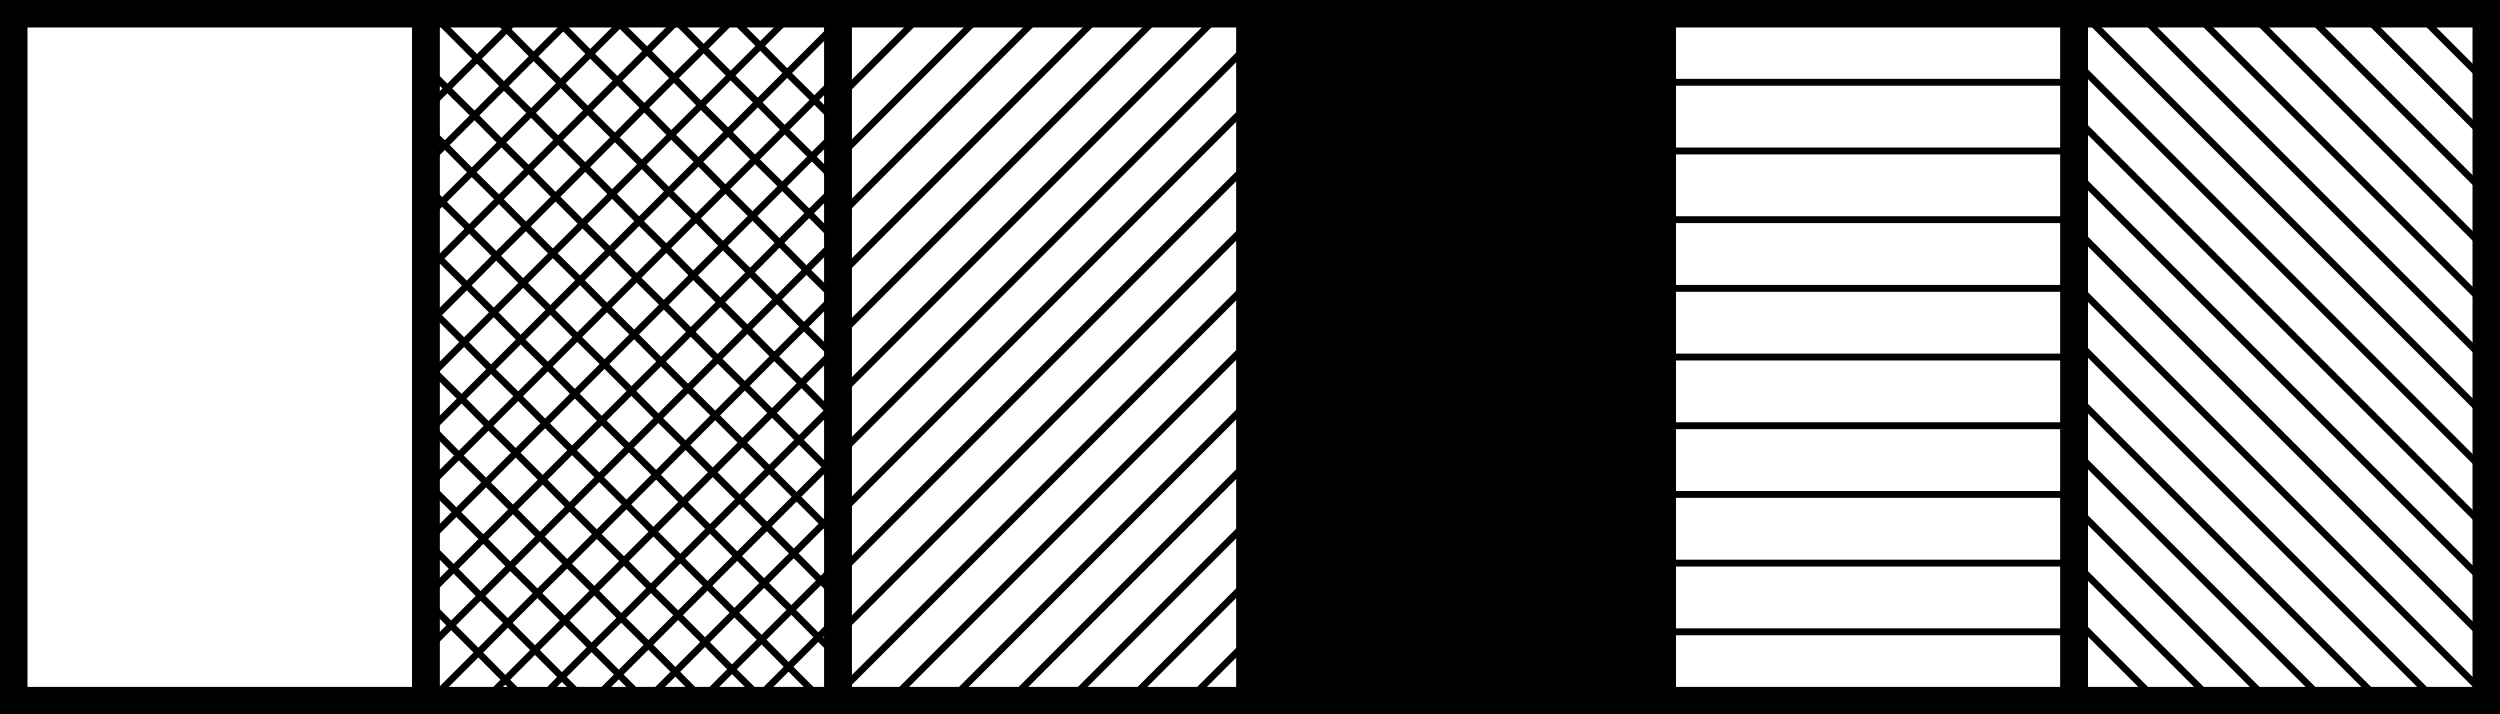 <svg xmlns="http://www.w3.org/2000/svg" viewBox="0 0 90.99 26"><defs><style>.cls-1,.cls-2,.cls-3{stroke:#000;stroke-miterlimit:10;}.cls-2,.cls-3{fill:none;}.cls-3{stroke-width:0.25px;}</style></defs><title>Artboard5</title><g id="Layer_2" data-name="Layer 2"><g id="Layer_1-2" data-name="Layer 1"><rect class="cls-1" x="45.5" y="0.5" width="15" height="25"/><path class="cls-2" d="M15.5,25.5V.5H.5v25ZM2.86,1.68v0ZM5,1.68v0ZM7,1.68v0Zm2.08,0v0Zm2.09,0v0Zm2.08,0v0Zm-10.42,3v0ZM5,4.65v0ZM7,4.65v0Zm2.08,0v0Zm2.09,0v0Zm2.08,0v0Zm-10.42,3v0ZM5,7.61v0ZM7,7.61v0Zm2.08,0v0Zm2.09,0v0Zm2.08,0v0Zm-10.42,3v0Zm2.09,0v0Zm2.08,0v0Zm2.08,0v0Zm2.09,0v0Zm2.08,0v0Zm-10.42,3v0Zm2.09,0v0Zm2.08,0v0Zm2.08,0v0Zm2.09,0v0Zm2.08,0v0Zm-10.42,3v0Zm2.09,0v0Zm2.08,0v0Zm2.08,0v0Zm2.09,0v0Zm2.08,0v0Zm-10.42,3v0Zm2.09,0v0Zm2.08,0v0Zm2.08,0v0Zm2.09,0v0Zm2.08,0v0Zm-10.42,3v0Zm2.09,0v0Zm2.08,0v0Zm2.08,0v0Zm2.09,0v0Zm2.08,0v0Z"/><rect class="cls-2" x="75.49" y="0.5" width="15" height="25"/><polygon class="cls-3" points="78.5 25.5 75.49 25.5 75.49 22.49 78.5 25.5"/><polygon class="cls-3" points="80.53 25.5 75.49 25.5 75.49 20.46 80.53 25.5"/><polygon class="cls-3" points="82.56 25.5 75.49 25.5 75.49 18.43 82.56 25.5"/><polygon class="cls-3" points="84.59 25.5 75.49 25.5 75.49 16.4 84.59 25.5"/><polygon class="cls-3" points="86.62 25.5 75.49 25.5 75.49 14.37 86.62 25.5"/><polygon class="cls-3" points="88.65 25.5 75.49 25.5 75.49 12.34 88.65 25.5"/><polygon class="cls-3" points="90.49 25.5 75.49 25.5 75.49 10.31 90.49 25.31 90.49 25.5"/><polygon class="cls-3" points="90.49 25.5 75.49 25.5 75.49 8.29 90.49 23.29 90.49 25.5"/><polygon class="cls-3" points="90.49 25.5 75.49 25.5 75.49 6.25 90.49 21.25 90.49 25.5"/><polygon class="cls-3" points="90.49 25.5 75.49 25.5 75.49 4.23 90.49 19.23 90.49 25.5"/><polygon class="cls-3" points="90.49 25.5 75.49 25.5 75.49 2.2 90.49 17.2 90.49 25.5"/><polygon class="cls-3" points="90.49 25.5 75.49 25.5 75.49 0.5 75.82 0.5 90.49 15.17 90.49 25.5"/><polygon class="cls-3" points="90.49 25.5 75.49 25.5 75.49 0.5 77.85 0.5 90.49 13.14 90.49 25.5"/><polygon class="cls-3" points="90.49 25.5 75.49 25.5 75.49 0.5 79.88 0.5 90.49 11.11 90.49 25.5"/><polygon class="cls-3" points="90.49 25.5 75.49 25.5 75.49 0.5 81.91 0.5 90.49 9.08 90.49 25.5"/><polygon class="cls-3" points="90.49 25.5 75.49 25.5 75.49 0.5 83.94 0.5 90.49 7.05 90.49 25.5"/><polygon class="cls-3" points="90.49 25.5 75.49 25.5 75.49 0.5 85.97 0.5 90.49 5.02 90.49 25.5"/><polygon class="cls-3" points="90.49 25.5 75.49 25.5 75.49 0.5 88 0.5 90.49 2.99 90.49 25.5"/><rect class="cls-2" x="30.5" y="0.5" width="15" height="25"/><polygon class="cls-3" points="30.5 3.58 30.5 0.5 33.58 0.5 30.5 3.58"/><polygon class="cls-3" points="30.5 5.75 30.5 0.5 35.75 0.5 30.5 5.75"/><polygon class="cls-3" points="30.5 7.91 30.5 0.5 37.91 0.5 30.5 7.91"/><polygon class="cls-3" points="30.5 10.08 30.5 0.5 40.08 0.5 30.5 10.08"/><polygon class="cls-3" points="30.5 12.25 30.5 0.5 42.25 0.5 30.5 12.25"/><polygon class="cls-3" points="30.5 0.5 44.41 0.5 30.5 14.41 30.5 0.5"/><polygon class="cls-3" points="30.5 16.58 30.5 0.5 45.5 0.5 45.5 1.58 30.5 16.58"/><polygon class="cls-3" points="30.5 18.75 30.5 0.5 45.5 0.5 45.5 3.75 30.5 18.75"/><polygon class="cls-3" points="30.5 0.5 45.5 0.5 45.5 5.91 30.5 20.91 30.5 0.5"/><polygon class="cls-3" points="30.5 23.08 30.5 0.5 45.5 0.5 45.5 8.08 30.5 23.08"/><polygon class="cls-3" points="30.5 25.25 30.5 0.5 45.5 0.5 45.5 10.25 30.5 25.25"/><polygon class="cls-3" points="30.5 0.5 45.5 0.5 45.5 12.41 32.41 25.5 30.5 25.5 30.5 0.5"/><polygon class="cls-3" points="34.58 25.5 30.5 25.5 30.5 0.5 45.5 0.5 45.5 14.58 34.58 25.5"/><polygon class="cls-3" points="36.75 25.5 30.5 25.5 30.5 0.5 45.5 0.5 45.5 16.75 36.75 25.5"/><polygon class="cls-3" points="30.5 0.5 45.5 0.5 45.5 18.91 38.91 25.5 30.5 25.5 30.5 0.5"/><polygon class="cls-3" points="41.08 25.5 30.5 25.5 30.5 0.5 45.5 0.5 45.5 21.08 41.08 25.5"/><polygon class="cls-3" points="43.25 25.5 30.5 25.5 30.5 0.5 45.5 0.5 45.5 23.25 43.25 25.5"/><rect class="cls-2" x="15.5" y="0.5" width="15" height="25"/><polygon class="cls-3" points="15.5 4 15.5 0.5 19 0.5 15.5 4"/><polygon class="cls-3" points="15.5 5.97 15.5 0.5 20.97 0.5 20.5 0.97 19.42 2.05 16.19 5.28 15.5 5.97"/><polygon class="cls-3" points="15.5 7.94 15.5 0.5 22.94 0.5 22.56 0.88 21.48 1.96 20.41 3.03 19.33 4.11 18.25 5.19 17.17 6.27 16.09 7.35 15.5 7.94"/><polygon class="cls-3" points="15.5 9.91 15.5 0.5 24.91 0.5 24.63 0.78 23.55 1.86 22.47 2.94 21.39 4.02 20.31 5.1 19.24 6.17 18.16 7.25 17.08 8.33 16 9.41 15.5 9.91"/><polygon class="cls-3" points="15.5 11.87 15.5 0.5 26.88 0.5 25.61 1.77 24.53 2.84 23.45 3.92 22.38 5 19.14 8.24 18.06 9.31 16.99 10.39 15.91 11.47 15.5 11.87"/><polygon class="cls-3" points="15.5 13.84 15.5 0.5 28.84 0.5 25.51 3.83 24.43 4.91 23.36 5.98 22.28 7.06 21.2 8.14 20.12 9.22 19.04 10.3 15.5 13.84"/><polygon class="cls-3" points="15.5 15.81 15.5 0.5 30.5 0.5 30.5 0.81 26.5 4.81 25.42 5.89 24.34 6.97 21.11 10.2 20.03 11.28 18.95 12.36 16.8 14.51 15.72 15.59 15.5 15.81"/><polygon class="cls-3" points="15.5 17.78 15.5 0.5 30.5 0.5 30.5 2.78 29.64 3.64 28.56 4.72 27.48 5.8 19.94 13.34 18.86 14.42 17.78 15.5 16.7 16.58 15.62 17.66 15.5 17.78"/><polygon class="cls-3" points="15.5 19.75 15.5 0.5 30.5 0.5 30.5 4.75 29.55 5.7 28.47 6.78 27.39 7.86 26.31 8.94 25.23 10.02 24.16 11.09 23.08 12.17 22 13.25 20.92 14.33 19.84 15.41 15.5 19.75"/><polygon class="cls-3" points="15.5 21.71 15.5 0.5 30.5 0.5 30.5 6.66 30.53 6.69 30.5 6.72 29.45 7.76 28.37 8.84 27.3 9.92 26.22 11 25.14 12.08 24.06 13.16 22.98 14.23 15.5 21.71"/><polygon class="cls-3" points="15.5 23.68 15.5 0.5 30.5 0.5 30.5 6.66 30.53 6.69 30.5 6.72 30.5 8.68 30.43 8.75 29.35 9.83 28.28 10.9 27.2 11.98 26.12 13.06 25.04 14.14 23.96 15.22 21.81 17.37 20.73 18.45 19.65 19.53 18.57 20.61 17.49 21.69 16.42 22.76 15.5 23.68"/><polygon class="cls-3" points="15.66 25.5 15.5 25.5 15.5 0.5 30.5 0.5 30.5 6.66 30.53 6.69 30.5 6.72 30.5 10.65 29.26 11.89 28.18 12.97 27.11 14.04 26.03 15.12 24.95 16.2 23.88 17.28 22.8 18.36 21.72 19.44 20.64 20.52 19.56 21.59 18.48 22.67 17.41 23.75 15.66 25.5"/><polygon class="cls-3" points="17.63 25.5 15.5 25.5 15.5 0.5 30.5 0.5 30.5 6.66 30.53 6.69 30.5 6.72 30.5 12.62 30.25 12.87 29.17 13.95 28.1 15.03 27.02 16.11 17.63 25.5"/><polygon class="cls-3" points="19.6 25.5 15.5 25.5 15.5 0.5 30.5 0.5 30.5 6.66 30.53 6.69 30.5 6.72 30.5 14.59 24.76 20.33 23.69 21.41 22.61 22.49 21.53 23.56 20.45 24.64 19.6 25.5"/><polygon class="cls-3" points="21.57 25.5 15.5 25.5 15.5 0.5 30.5 0.5 30.5 6.66 30.53 6.69 30.5 6.72 30.5 16.57 21.57 25.5"/><polygon class="cls-3" points="23.53 25.5 15.5 25.5 15.5 0.5 30.5 0.5 30.5 6.66 30.53 6.69 30.5 6.72 30.5 18.54 29.97 19.06 28.89 20.14 27.81 21.22 26.73 22.3 23.53 25.5"/><polygon class="cls-3" points="25.5 25.5 15.5 25.5 15.5 0.5 30.5 0.5 30.5 6.66 30.53 6.69 30.5 6.72 30.5 20.5 28.8 22.2 27.72 23.28 26.64 24.36 25.5 25.5"/><polygon class="cls-3" points="27.47 25.5 15.5 25.5 15.5 0.5 30.5 0.5 30.5 6.66 30.53 6.69 30.5 6.72 30.5 22.47 29.78 23.19 27.47 25.5"/><polygon class="cls-3" points="19.15 25.5 15.5 25.5 15.5 21.84 16.42 22.76 17.41 23.75 18.39 24.74 19.15 25.5"/><polygon class="cls-3" points="21.31 25.5 15.5 25.5 15.5 19.69 15.53 19.72 16.51 20.7 17.49 21.69 18.48 22.67 19.47 23.66 20.45 24.64 21.31 25.5"/><polygon class="cls-3" points="23.47 25.5 15.5 25.5 15.5 17.53 15.62 17.66 16.61 18.64 17.59 19.62 18.57 20.61 19.56 21.59 20.55 22.58 21.53 23.56 23.47 25.5"/><polygon class="cls-3" points="25.63 25.5 15.5 25.5 15.5 15.38 15.72 15.59 16.7 16.58 17.69 17.56 18.67 18.54 19.65 19.53 20.64 20.52 21.63 21.5 22.61 22.49 23.6 23.47 24.58 24.45 25.56 25.44 25.63 25.5"/><polygon class="cls-3" points="27.79 25.5 15.5 25.5 15.5 13.22 15.81 13.53 16.8 14.51 17.78 15.5 18.77 16.48 19.75 17.46 20.73 18.45 21.72 19.44 22.71 20.42 23.69 21.41 24.68 22.39 25.66 23.37 26.64 24.36 27.63 25.34 27.79 25.5"/><polygon class="cls-3" points="29.93 25.5 15.5 25.5 15.5 11.06 15.91 11.47 16.89 12.45 17.87 13.44 18.86 14.42 19.84 15.41 20.82 16.39 21.81 17.37 22.8 18.36 23.78 19.35 24.76 20.33 25.75 21.32 26.73 22.3 27.72 23.28 28.7 24.27 29.93 25.5"/><polygon class="cls-3" points="30.5 25.5 15.5 25.5 15.5 8.9 16 9.41 16.99 10.39 17.97 11.37 18.95 12.36 19.94 13.34 20.92 14.33 21.9 15.31 22.89 16.29 23.88 17.28 24.86 18.27 25.84 19.25 27.81 21.22 28.8 22.2 29.78 23.19 30.5 23.91 30.5 25.5"/><polygon class="cls-3" points="30.5 25.5 15.5 25.5 15.5 6.75 16.09 7.35 17.08 8.33 18.06 9.31 19.04 10.3 20.03 11.28 21.01 12.27 22 13.25 22.98 14.23 23.96 15.22 24.95 16.2 25.94 17.19 26.92 18.17 27.91 19.16 28.89 20.14 29.87 21.13 30.5 21.75 30.5 25.5"/><polygon class="cls-3" points="30.5 25.5 15.5 25.5 15.5 4.6 16.19 5.28 17.17 6.27 18.16 7.25 19.14 8.24 20.12 9.22 21.11 10.2 22.09 11.19 23.08 12.17 24.06 13.16 25.04 14.14 26.03 15.12 27.02 16.11 28 17.09 28.99 18.08 29.97 19.06 30.5 19.59 30.5 25.5"/><polygon class="cls-3" points="30.5 25.5 15.5 25.5 15.5 2.44 16.28 3.22 17.27 4.2 18.25 5.19 19.24 6.17 20.22 7.16 21.2 8.14 22.19 9.12 23.17 10.11 24.16 11.09 25.14 12.08 26.12 13.06 27.11 14.04 30.5 17.43 30.5 25.5"/><polygon class="cls-3" points="30.5 25.5 15.5 25.5 15.5 0.5 15.72 0.5 17.36 2.14 18.34 3.13 19.33 4.11 20.31 5.1 21.3 6.08 22.28 7.06 23.26 8.05 24.25 9.03 25.23 10.02 26.22 11 27.2 11.98 28.18 12.97 29.17 13.95 30.15 14.94 30.5 15.29 30.5 25.5"/><polygon class="cls-3" points="30.5 25.5 15.5 25.5 15.5 0.5 17.88 0.5 18.44 1.06 19.42 2.05 20.41 3.03 21.39 4.02 22.38 5 23.36 5.98 24.34 6.97 25.33 7.95 26.31 8.94 27.3 9.92 28.28 10.9 29.26 11.89 30.25 12.87 30.5 13.13 30.5 25.5"/><polygon class="cls-3" points="30.5 25.5 15.5 25.5 15.5 0.5 20.03 0.5 20.5 0.97 21.48 1.96 22.47 2.94 23.45 3.92 24.43 4.91 25.42 5.89 26.4 6.88 27.39 7.86 28.37 8.84 29.35 9.83 30.34 10.81 30.5 10.97 30.5 25.5"/><polygon class="cls-3" points="30.5 25.5 15.5 25.5 15.5 0.5 22.19 0.5 22.56 0.88 23.55 1.86 24.53 2.84 25.51 3.83 26.5 4.81 27.48 5.8 28.47 6.78 29.45 7.76 30.43 8.75 30.5 8.81 30.5 25.5"/><polygon class="cls-3" points="30.5 25.5 15.5 25.5 15.5 0.5 24.34 0.5 24.63 0.78 25.61 1.77 26.59 2.75 27.58 3.73 28.56 4.72 29.55 5.7 30.5 6.66 30.53 6.69 30.5 6.72 30.5 25.5"/><polygon class="cls-3" points="30.5 25.5 15.5 25.5 15.5 0.5 26.5 0.5 26.69 0.69 27.67 1.67 28.65 2.66 29.64 3.64 30.5 4.5 30.5 6.66 30.53 6.69 30.5 6.72 30.5 25.5"/><rect class="cls-2" x="60.49" y="0.5" width="15" height="25"/><rect x="67.86" y="-4.51" width="0.25" height="15" transform="translate(70.98 -64.99) rotate(90)"/><rect x="67.86" y="-2.01" width="0.25" height="15" transform="translate(73.48 -62.49) rotate(90)"/><rect x="67.86" y="0.49" width="0.25" height="15" transform="translate(75.98 -59.99) rotate(90)"/><rect x="67.86" y="2.99" width="0.25" height="15" transform="translate(78.48 -57.49) rotate(90)"/><rect x="67.86" y="5.49" width="0.25" height="15" transform="translate(80.98 -54.99) rotate(90)"/><rect x="67.86" y="7.99" width="0.25" height="15" transform="translate(83.48 -52.49) rotate(90)"/><rect x="67.86" y="10.49" width="0.25" height="15" transform="translate(85.98 -49.99) rotate(90)"/><rect x="67.86" y="12.99" width="0.25" height="15" transform="translate(88.48 -47.49) rotate(90)"/><rect x="67.86" y="15.49" width="0.25" height="15" transform="translate(90.98 -44.99) rotate(90)"/></g></g></svg>